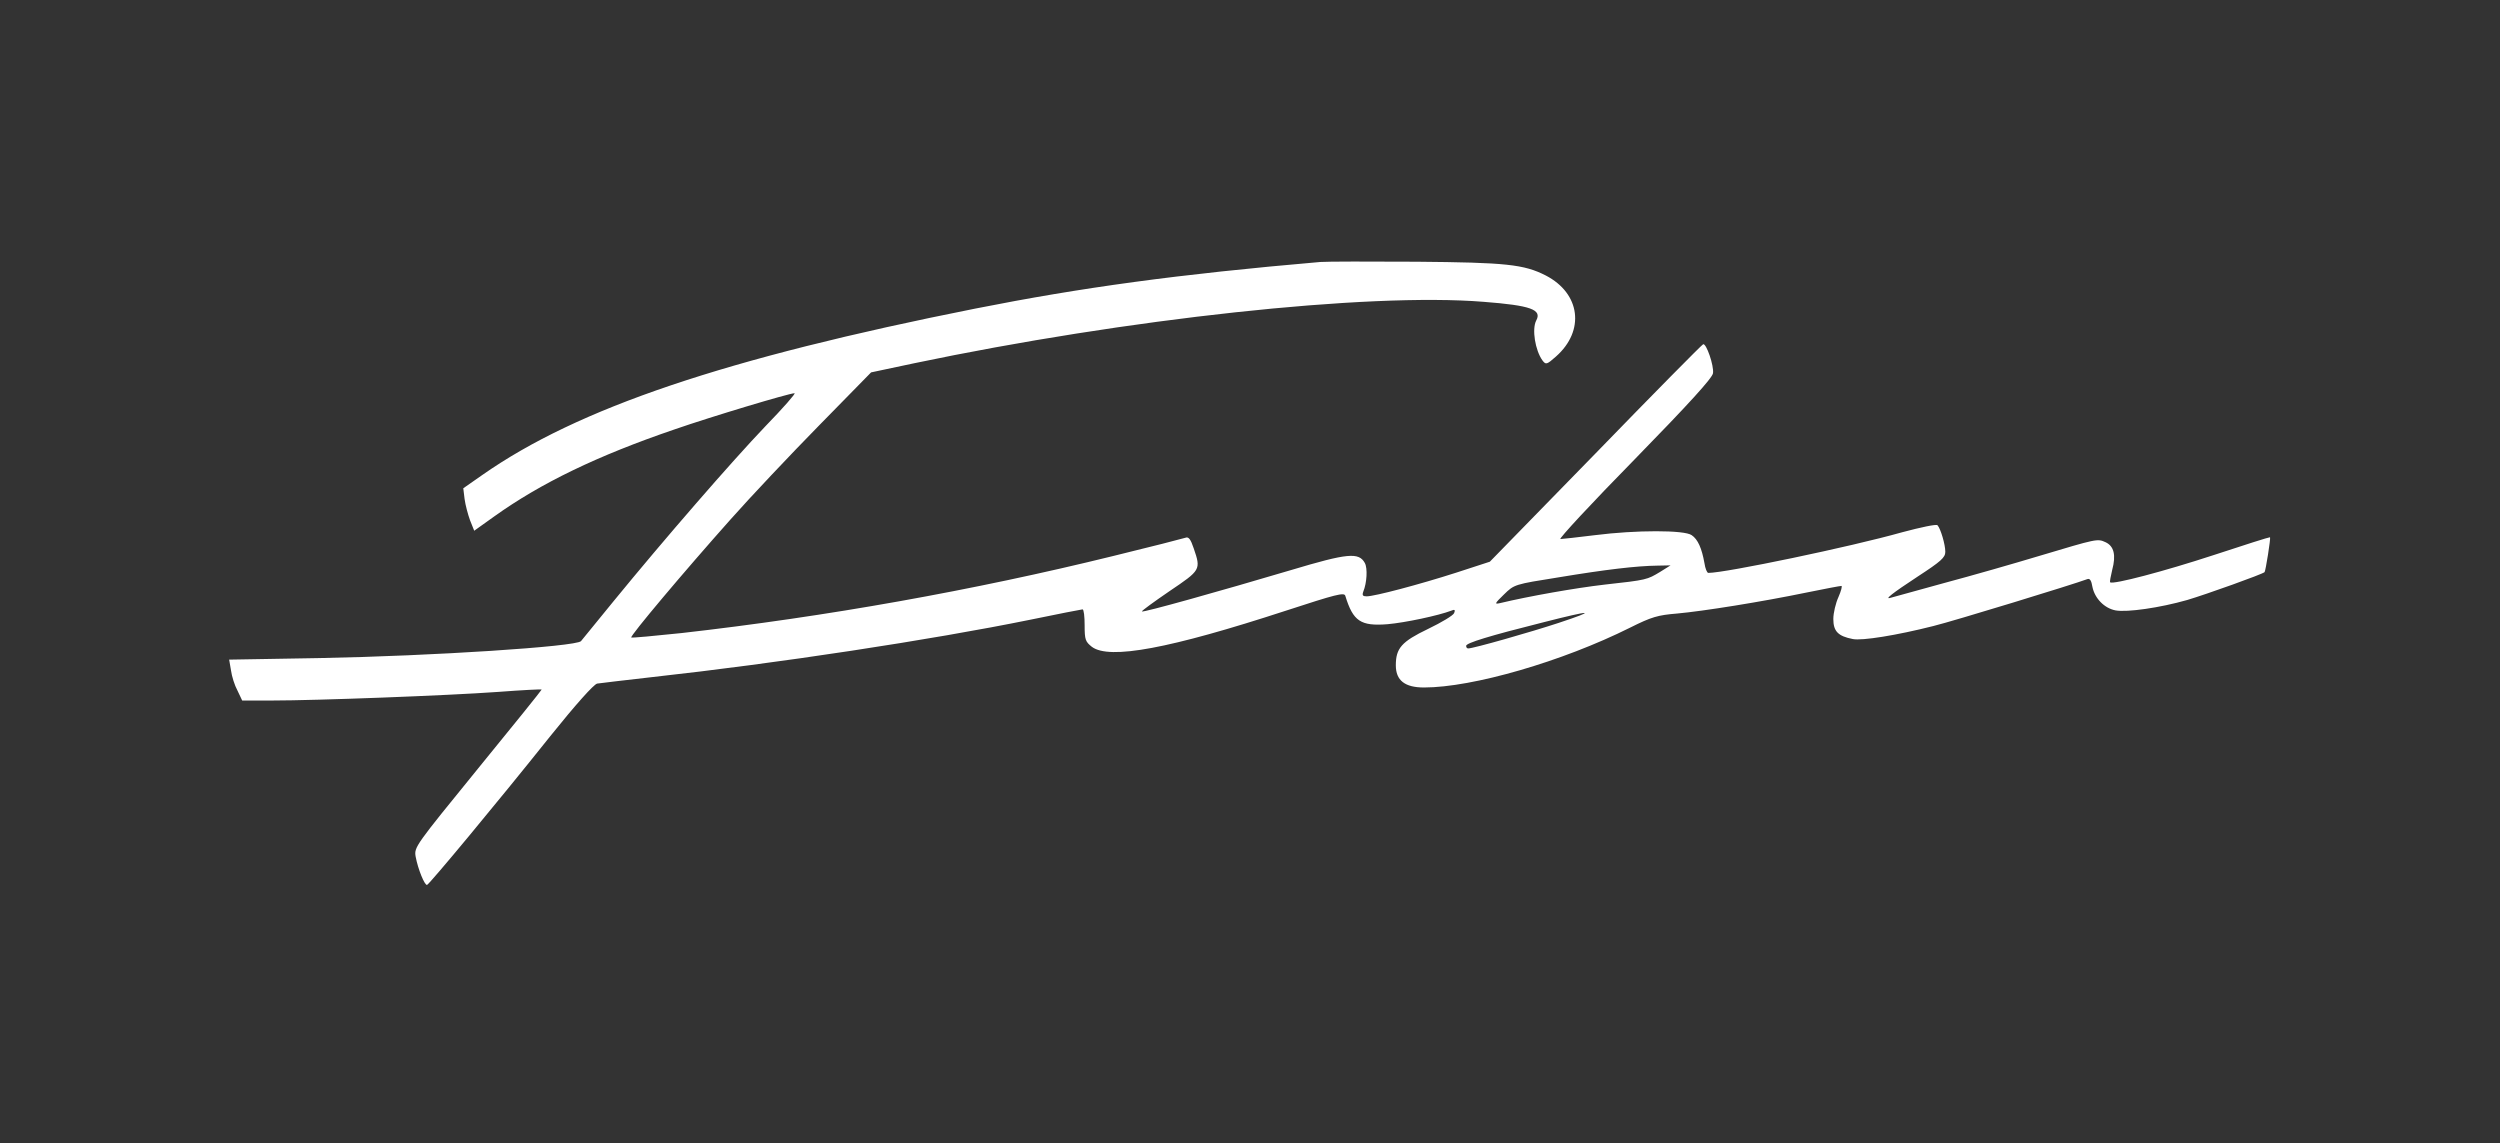 <svg xmlns="http://www.w3.org/2000/svg" version="1.0" width="960pt" height="439pt" viewBox="0 0 960 439" preserveAspectRatio="xMidYMid meet">

<rect x="0" y="0" width="960" height="439" fill="#333333" stroke="none"/>

<g transform="translate(0,439) scale(0.1,-0.1)" fill="#ffffff" stroke="none">
<path d="M5070 3384 c-545 -47 -917 -98 -1325 -179 -960 -191 -1526 -382 -1893 -639 l-73 -51 5 -41 c3 -23 13 -60 21 -82 l16 -40 77 55 c179 128 396 233 692 334 144 50 441 139 461 139 6 0 -44 -57 -112 -127 -129 -135 -387 -432 -584 -673 -65 -80 -121 -148 -124 -152 -19 -21 -571 -57 -1003 -65 l-348 -6 7 -41 c3 -23 14 -58 25 -78 l18 -38 116 0 c167 0 672 19 866 33 93 7 168 11 168 9 0 -2 -110 -139 -245 -304 -240 -295 -245 -301 -239 -337 9 -49 35 -112 44 -109 10 4 263 308 473 571 98 122 167 199 180 202 12 2 108 13 212 25 482 53 1072 143 1450 220 107 22 198 40 202 40 5 0 8 -28 8 -61 0 -56 3 -63 28 -83 67 -50 298 -7 745 139 193 63 224 71 228 57 30 -98 59 -117 162 -109 68 6 195 33 245 52 13 6 16 3 11 -9 -3 -9 -48 -36 -100 -61 -102 -49 -124 -74 -124 -140 0 -58 35 -85 108 -85 187 0 532 100 792 230 82 41 106 48 180 54 100 9 325 45 499 81 68 14 127 25 132 25 4 0 -1 -19 -11 -42 -11 -24 -20 -62 -20 -85 0 -47 18 -66 75 -77 35 -7 167 14 309 50 81 20 538 160 591 180 10 4 16 -5 20 -30 9 -44 46 -82 89 -90 44 -8 170 10 275 40 74 22 289 99 297 107 4 4 24 130 21 134 -2 1 -100 -30 -218 -69 -186 -61 -386 -114 -396 -104 -2 2 2 23 8 48 15 56 7 91 -26 106 -31 14 -31 14 -255 -53 -96 -29 -260 -76 -365 -104 -104 -29 -196 -54 -203 -56 -30 -10 3 16 102 81 89 58 106 73 106 95 0 28 -18 89 -30 102 -4 5 -65 -8 -136 -27 -198 -56 -678 -156 -744 -156 -5 0 -12 17 -15 38 -10 56 -25 91 -49 107 -28 20 -213 20 -371 0 -66 -8 -126 -15 -133 -15 -8 0 120 138 285 306 209 214 299 313 301 331 4 29 -26 116 -38 111 -5 -2 -191 -190 -413 -419 l-406 -416 -129 -42 c-143 -46 -314 -91 -344 -91 -15 0 -18 4 -13 18 14 34 17 90 6 110 -23 42 -66 38 -283 -27 -273 -81 -569 -164 -573 -159 -2 2 46 37 106 78 120 81 121 82 93 164 -12 36 -20 46 -32 41 -9 -3 -133 -35 -277 -70 -536 -132 -1102 -233 -1658 -296 -104 -11 -191 -19 -193 -17 -5 6 201 251 381 453 78 88 232 251 341 362 l199 203 165 35 c816 171 1743 272 2187 236 182 -14 225 -30 202 -72 -17 -33 -4 -114 24 -153 13 -17 16 -17 52 15 112 99 94 242 -39 311 -84 43 -153 50 -496 53 -179 1 -345 1 -370 -1z m1305 -1190 c-50 -30 -50 -31 -214 -49 -112 -13 -288 -44 -401 -71 -22 -5 -21 -2 15 33 40 39 40 39 210 66 181 30 299 44 380 45 l50 1 -40 -25z m-390 -196 c-106 -35 -327 -98 -347 -98 -5 0 -8 4 -8 10 0 11 88 38 295 90 192 49 211 48 60 -2z" fill="#ffffff"/>
</g>
</svg>